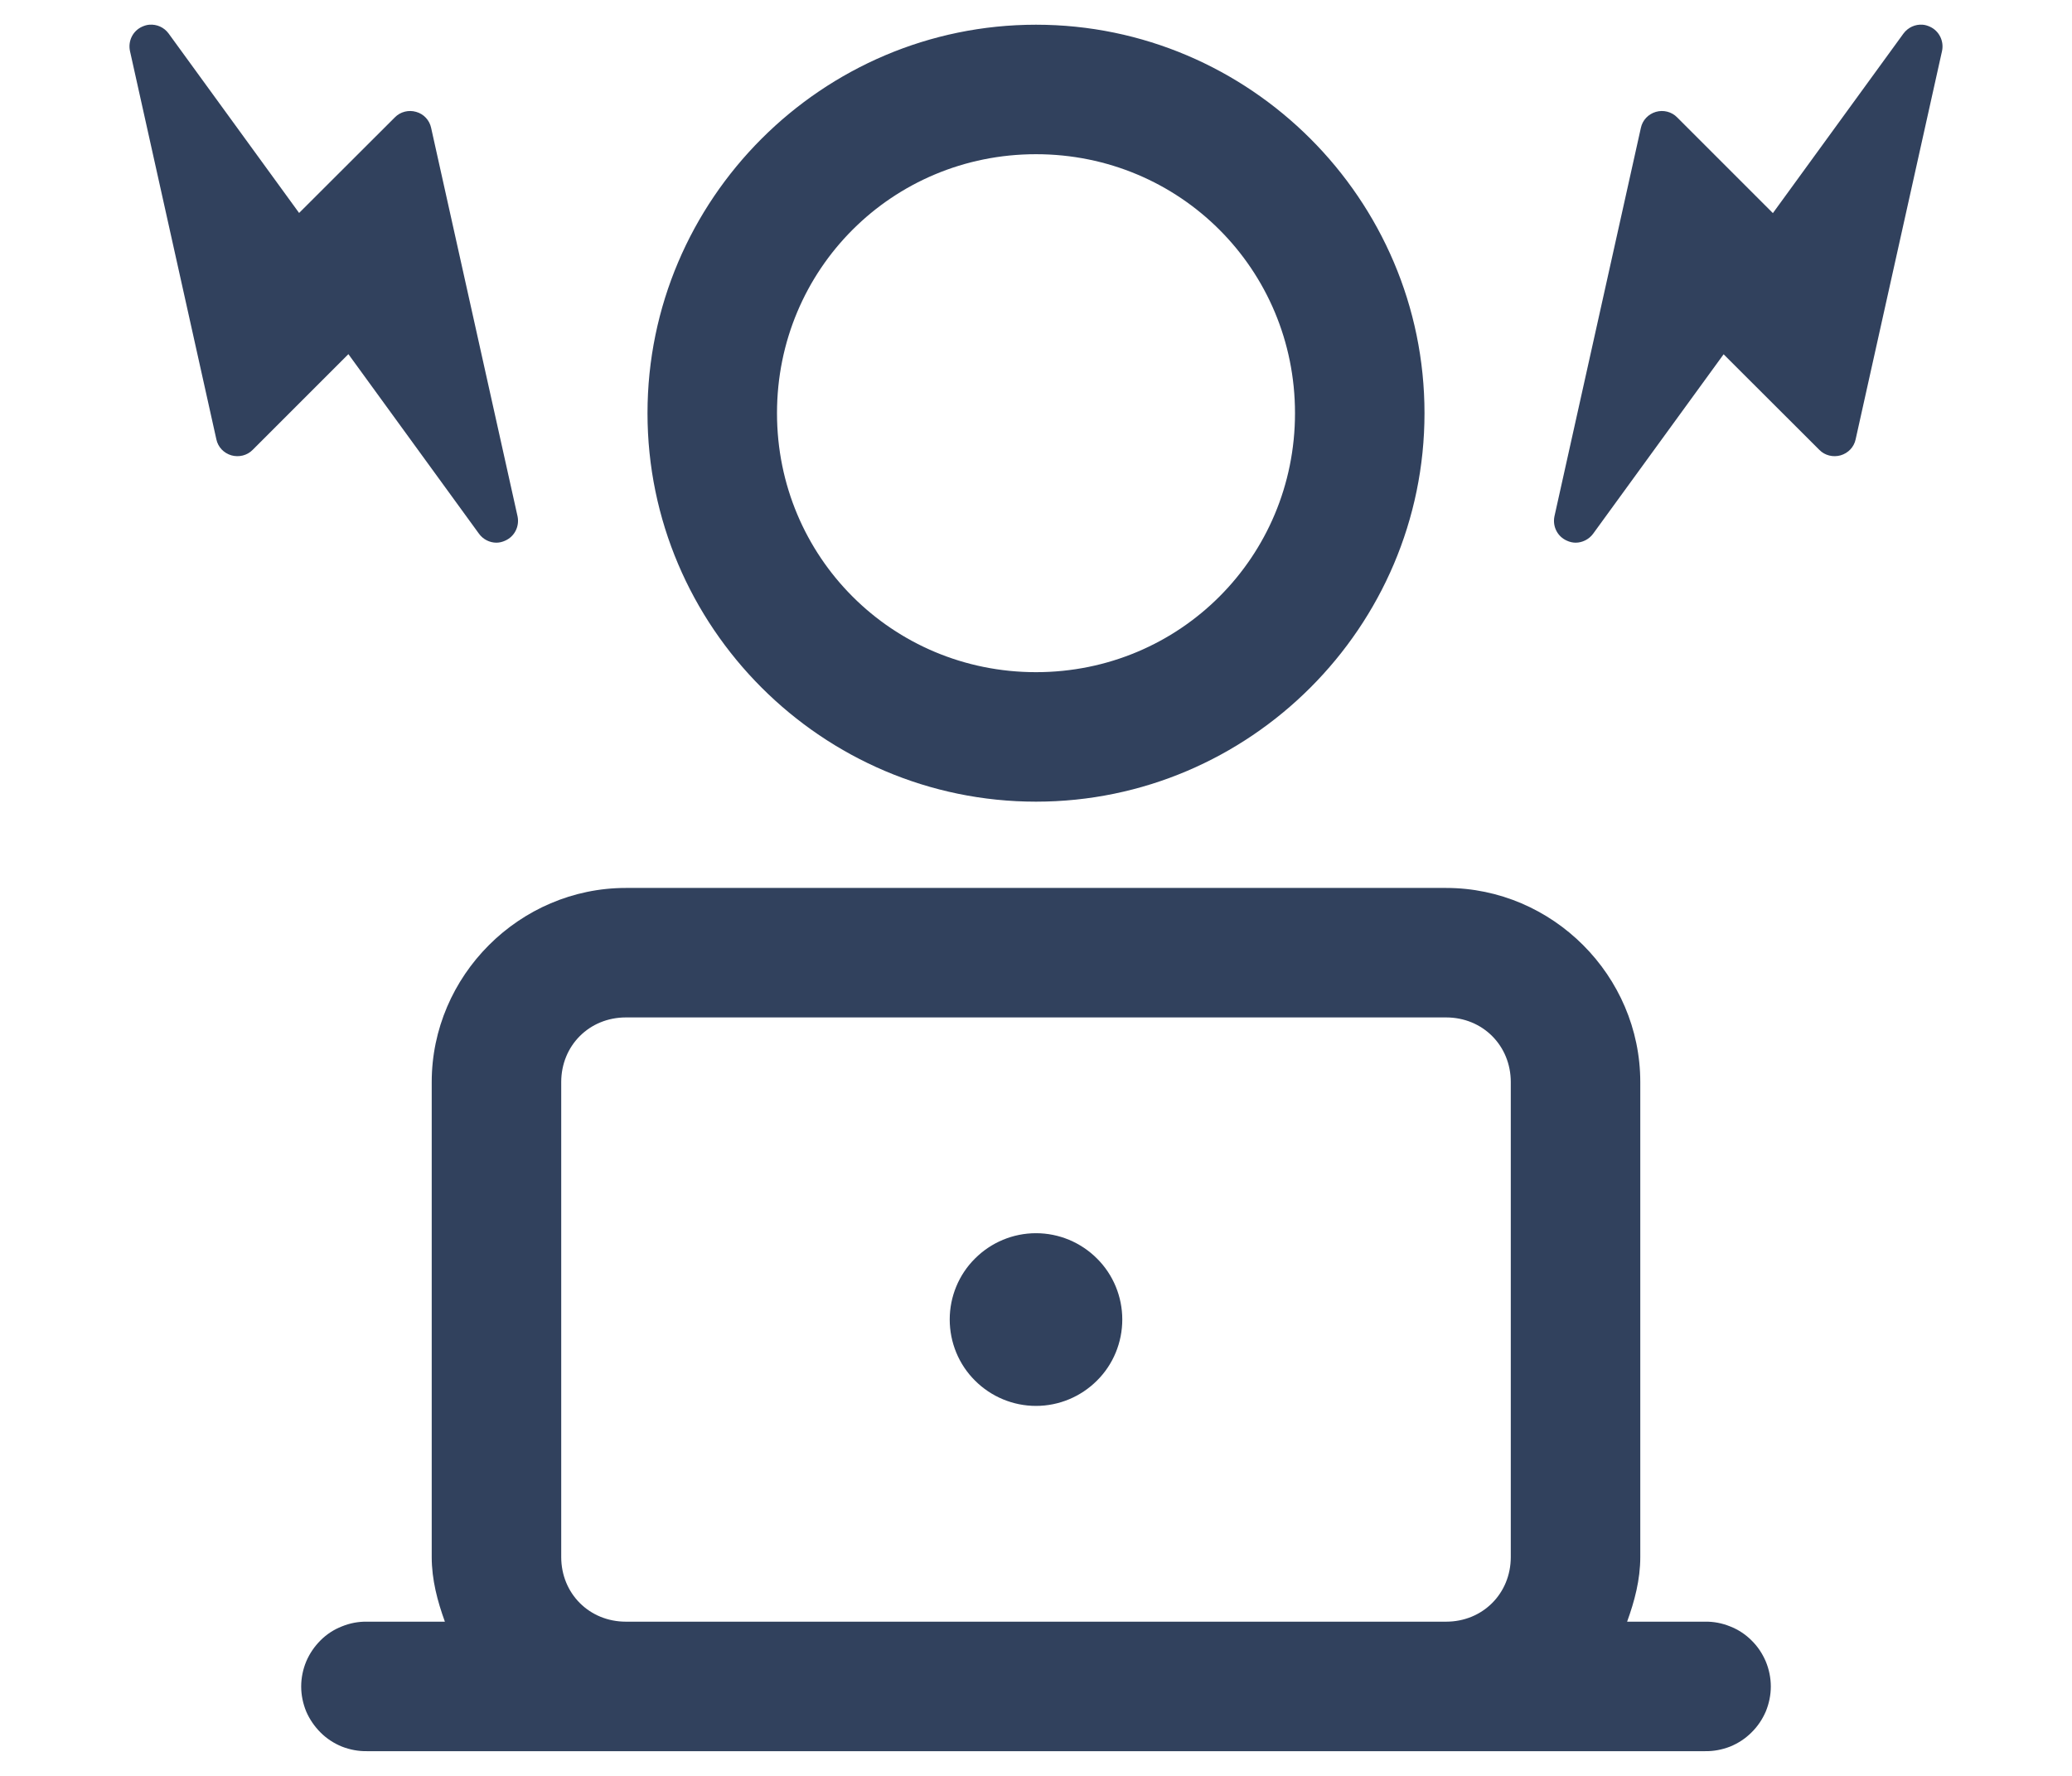 <svg width="14" height="12" viewBox="0 0 14 12" fill="none" xmlns="http://www.w3.org/2000/svg">
<path d="M7 0.167C5.555 0.167 4.375 1.347 4.375 2.792C4.375 4.236 5.555 5.417 7 5.417C8.445 5.417 9.625 4.236 9.625 2.792C9.625 1.347 8.445 0.167 7 0.167ZM1.009 0.167C0.993 0.168 0.977 0.173 0.961 0.18C0.898 0.208 0.864 0.276 0.878 0.344L1.462 2.969C1.473 3.021 1.512 3.062 1.564 3.077C1.614 3.091 1.67 3.078 1.707 3.04L2.354 2.393L3.236 3.606C3.264 3.645 3.309 3.667 3.354 3.667C3.374 3.667 3.395 3.662 3.414 3.653C3.477 3.625 3.511 3.557 3.497 3.489L2.913 0.864C2.902 0.812 2.863 0.77 2.812 0.756C2.761 0.741 2.705 0.755 2.668 0.793L2.021 1.439L1.139 0.226C1.108 0.184 1.059 0.163 1.009 0.167ZM12.991 0.167C12.941 0.163 12.892 0.185 12.861 0.227L11.979 1.44L11.332 0.793C11.295 0.755 11.239 0.741 11.188 0.756C11.137 0.771 11.098 0.812 11.087 0.864L10.503 3.489C10.489 3.557 10.523 3.625 10.586 3.653C10.605 3.662 10.626 3.667 10.646 3.667C10.691 3.667 10.736 3.645 10.764 3.607L11.646 2.394L12.293 3.04C12.33 3.078 12.386 3.091 12.436 3.077C12.488 3.062 12.527 3.021 12.538 2.969L13.122 0.344C13.136 0.277 13.102 0.208 13.039 0.18C13.023 0.173 13.007 0.168 12.991 0.167ZM7 1.042C7.972 1.042 8.75 1.82 8.75 2.792C8.75 3.763 7.972 4.542 7 4.542C6.028 4.542 5.25 3.763 5.25 2.792C5.25 1.82 6.028 1.042 7 1.042ZM4.229 6C3.51 6 2.917 6.593 2.917 7.312V10.521C2.917 10.675 2.956 10.82 3.006 10.958H2.479C2.421 10.957 2.364 10.968 2.31 10.99C2.256 11.011 2.207 11.043 2.166 11.084C2.125 11.125 2.092 11.173 2.069 11.227C2.047 11.28 2.035 11.338 2.035 11.396C2.035 11.454 2.047 11.511 2.069 11.565C2.092 11.618 2.125 11.666 2.166 11.707C2.207 11.748 2.256 11.78 2.31 11.802C2.364 11.823 2.421 11.834 2.479 11.833H4.229H9.771H11.521C11.579 11.834 11.636 11.823 11.69 11.802C11.744 11.78 11.793 11.748 11.834 11.707C11.876 11.666 11.908 11.618 11.931 11.565C11.953 11.511 11.965 11.454 11.965 11.396C11.965 11.338 11.953 11.28 11.931 11.227C11.908 11.173 11.876 11.125 11.834 11.084C11.793 11.043 11.744 11.011 11.69 10.99C11.636 10.968 11.579 10.957 11.521 10.958H10.994C11.044 10.82 11.083 10.675 11.083 10.521V7.312C11.083 6.593 10.491 6 9.771 6H4.229ZM4.229 6.875H9.771C10.018 6.875 10.208 7.065 10.208 7.312V10.521C10.208 10.768 10.018 10.958 9.771 10.958H4.229C3.982 10.958 3.792 10.768 3.792 10.521V7.312C3.792 7.065 3.982 6.875 4.229 6.875ZM7 8.333C6.845 8.333 6.697 8.395 6.588 8.504C6.478 8.613 6.417 8.762 6.417 8.916C6.417 9.071 6.478 9.22 6.588 9.329C6.697 9.438 6.845 9.5 7 9.5C7.155 9.5 7.303 9.438 7.412 9.329C7.522 9.22 7.583 9.071 7.583 8.916C7.583 8.762 7.522 8.613 7.412 8.504C7.303 8.395 7.155 8.333 7 8.333Z" fill="#31415D"/>
</svg>
